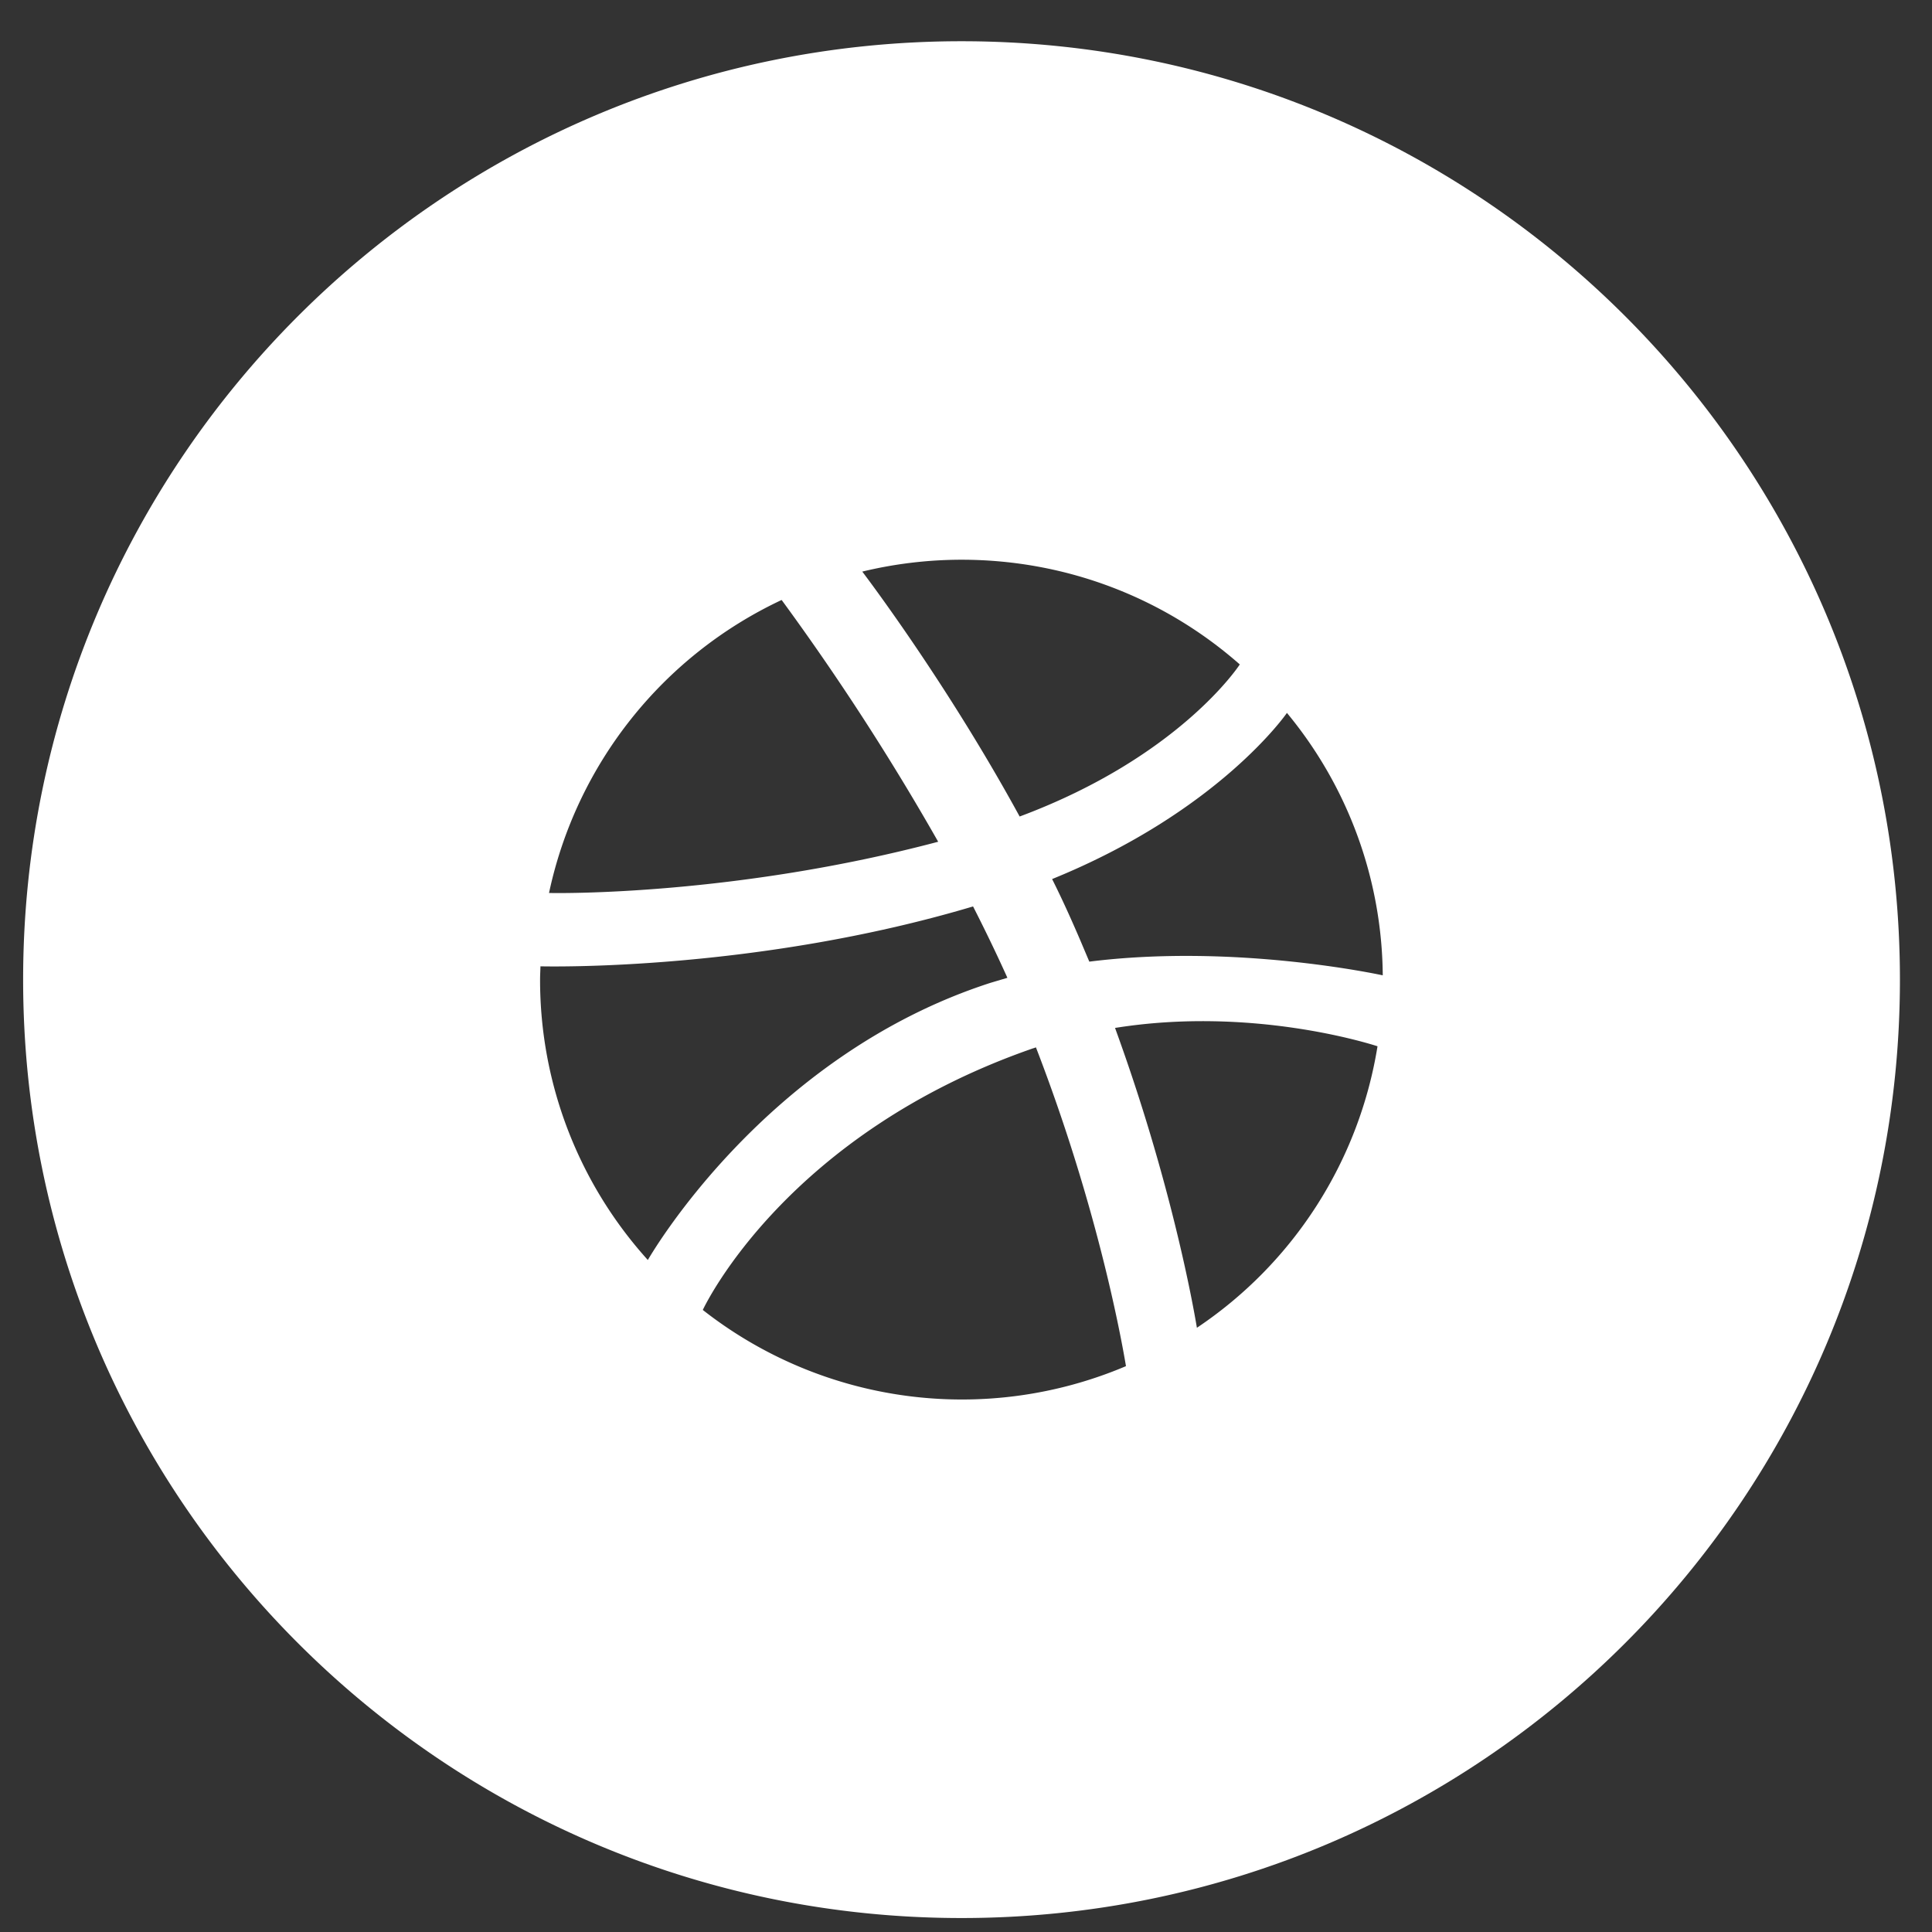 <svg xmlns="http://www.w3.org/2000/svg" width="35" height="35" viewBox="0 0 35 35"><rect x="0" y="0" width="35" height="35" fill="#333333" stroke="none"/><g><g><path fill="#fff" d="M11.736 22.826a7.564 7.564 0 0 1-1.952-5.08c0-.08.005-.16.007-.24.134.003 3.906.087 7.837-1.085.217.426.428.862.622 1.293l-.303.09c-4.117 1.328-6.206 5.018-6.211 5.022zm-1.79-6.649a7.617 7.617 0 0 1 4.214-5.308 45.129 45.129 0 0 1 2.836 4.38c-3.664.971-6.848.934-7.05.928zm8.821 2.797c1.074 2.781 1.52 5.111 1.631 5.775a7.605 7.605 0 0 1-7.666-1.018c.055-.118 1.545-3.2 5.984-4.74.02-.005.034-.011.051-.017zm-.295-4.182c-1.304-2.388-2.738-4.287-2.851-4.437a7.666 7.666 0 0 1 1.797-.215c1.933 0 3.7.715 5.042 1.897-.019.03-1.105 1.68-3.988 2.755zm6.483 4.162a7.59 7.59 0 0 1-3.272 5.1c-.076-.459-.483-2.69-1.483-5.432 2.464-.394 4.598.282 4.755.332zm-1.641-6.039a7.548 7.548 0 0 1 1.736 4.754c-.11-.023-2.693-.576-5.316-.248l-.166-.392c-.16-.373-.327-.743-.508-1.104 3.016-1.225 4.24-2.99 4.254-3.01zM17.419.747c-9.387 0-17 7.612-17 17 0 9.389 7.613 17 17 17 9.39 0 17-7.611 17-17 0-9.388-7.61-17-17-17z"/></g></g></svg>
